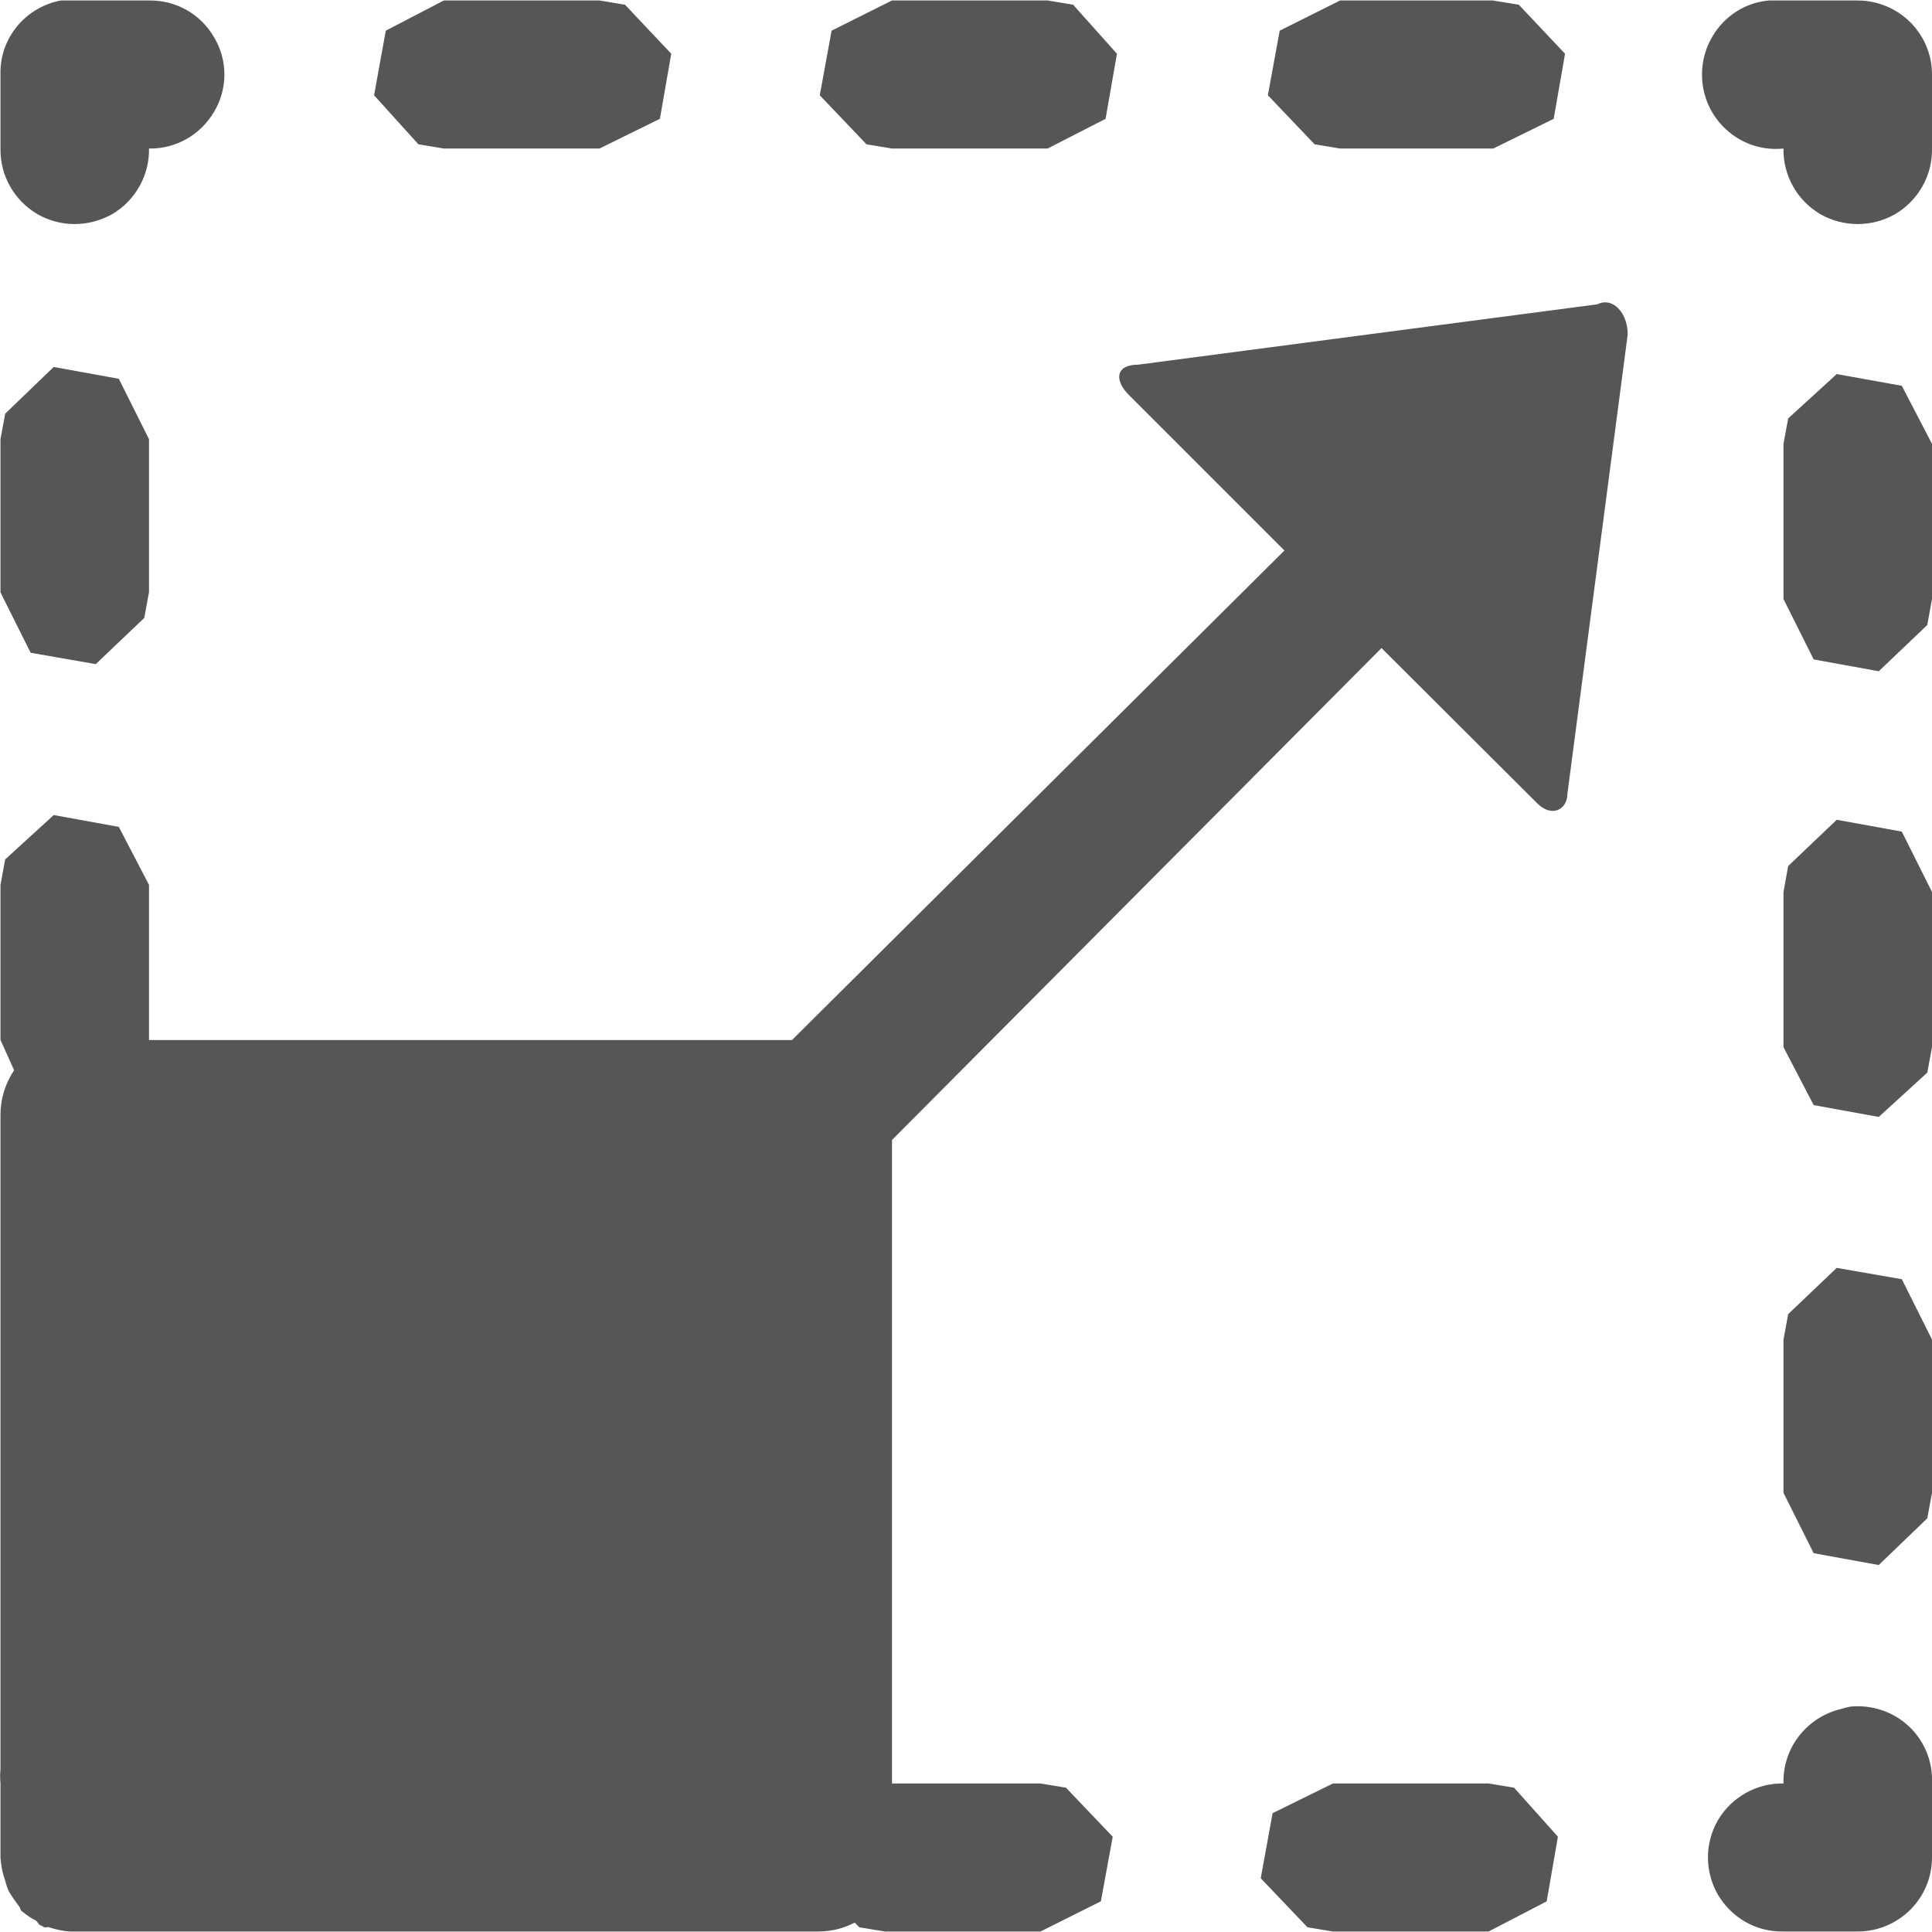 
<svg xmlns="http://www.w3.org/2000/svg" xmlns:xlink="http://www.w3.org/1999/xlink" width="16px" height="16px" viewBox="0 0 16 16" version="1.1">
<g id="surface1">
<path style=" stroke:none;fill-rule:nonzero;fill:#565656;fill-opacity:1;" d="M 0.504 0.004 C 0.211 0.059 -0.004 0.316 0.004 0.617 L 0.004 1.23 C 0 1.453 0.117 1.66 0.309 1.773 C 0.5 1.883 0.734 1.883 0.93 1.773 C 1.121 1.66 1.238 1.453 1.234 1.23 C 1.457 1.234 1.66 1.117 1.773 0.926 C 1.887 0.734 1.887 0.5 1.773 0.309 C 1.66 0.113 1.453 0 1.234 0.004 Z M 3.676 0.004 L 3.195 0.254 L 3.098 0.789 L 3.465 1.195 L 3.676 1.23 L 4.965 1.23 L 5.465 0.984 L 5.559 0.445 L 5.176 0.039 L 4.965 0.004 Z M 7.387 0.004 L 6.887 0.254 L 6.789 0.789 L 7.176 1.195 L 7.387 1.23 L 8.676 1.23 L 9.156 0.984 L 9.25 0.445 L 8.887 0.039 L 8.676 0.004 Z M 11.098 0.004 L 10.598 0.254 L 10.5 0.789 L 10.887 1.195 L 11.098 1.23 L 12.367 1.23 L 12.867 0.984 L 12.961 0.445 L 12.578 0.039 L 12.363 0.004 Z M 14.652 0.004 C 14.316 0.031 14.066 0.336 14.098 0.676 C 14.129 1.012 14.43 1.266 14.77 1.23 C 14.766 1.453 14.883 1.66 15.074 1.773 C 15.266 1.883 15.504 1.883 15.695 1.773 C 15.887 1.66 16.004 1.453 16 1.23 L 16 0.617 C 16 0.277 15.723 0.004 15.383 0.004 Z M 13.23 2.52 L 9.426 3.02 C 9.238 3.02 9.227 3.148 9.348 3.27 L 10.637 4.559 L 6.559 8.613 L 1.234 8.613 L 1.234 7.328 L 0.984 6.848 L 0.445 6.75 L 0.043 7.117 L 0.004 7.328 L 0.004 8.613 L 0.117 8.863 C 0.043 8.973 0.004 9.102 0.004 9.23 L 0.004 14.652 C 0 14.691 0 14.73 0.004 14.77 L 0.004 15.383 C 0.008 15.445 0.02 15.512 0.043 15.574 C 0.051 15.609 0.062 15.641 0.078 15.672 C 0.102 15.711 0.129 15.75 0.156 15.785 C 0.168 15.797 0.168 15.816 0.176 15.824 C 0.215 15.855 0.25 15.883 0.293 15.902 C 0.301 15.906 0.305 15.914 0.312 15.922 L 0.328 15.941 C 0.344 15.949 0.355 15.953 0.367 15.961 L 0.387 15.961 C 0.395 15.961 0.402 15.957 0.406 15.961 C 0.465 15.98 0.52 15.992 0.578 15.996 L 6.77 15.996 C 6.891 15.996 6.988 15.969 7.078 15.922 L 7.117 15.961 L 7.328 15.996 L 8.617 15.996 L 9.117 15.746 L 9.215 15.211 L 8.828 14.805 L 8.617 14.77 L 7.387 14.77 L 7.387 9.441 L 11.441 5.367 L 12.73 6.652 C 12.855 6.777 12.98 6.699 12.98 6.578 L 13.48 2.77 C 13.48 2.586 13.352 2.457 13.23 2.52 Z M 0.445 3.039 L 0.043 3.426 L 0.004 3.637 L 0.004 4.906 L 0.254 5.406 L 0.793 5.5 L 1.195 5.117 L 1.234 4.902 L 1.234 3.637 L 0.984 3.137 Z M 15.211 3.098 L 14.809 3.465 L 14.77 3.676 L 14.77 4.961 L 15.02 5.461 L 15.559 5.559 L 15.961 5.176 L 16 4.961 L 16 3.676 L 15.75 3.195 Z M 15.211 6.789 L 14.809 7.172 L 14.77 7.387 L 14.77 8.672 L 15.02 9.152 L 15.559 9.25 L 15.961 8.883 L 16 8.672 L 16 7.387 L 15.75 6.887 Z M 15.211 10.5 L 14.809 10.883 L 14.77 11.094 L 14.77 12.363 L 15.02 12.863 L 15.559 12.961 L 15.961 12.574 L 16 12.363 L 16 11.094 L 15.75 10.594 Z M 15.328 14.133 C 15.301 14.137 15.273 14.145 15.25 14.152 C 14.965 14.219 14.762 14.473 14.77 14.77 C 14.547 14.766 14.34 14.883 14.227 15.074 C 14.117 15.266 14.117 15.5 14.227 15.691 C 14.344 15.887 14.547 16 14.77 15.996 L 15.383 15.996 C 15.723 15.996 16 15.723 16 15.383 L 16 14.77 C 16.008 14.59 15.938 14.418 15.809 14.297 C 15.68 14.176 15.504 14.117 15.328 14.133 Z M 11.039 14.77 L 10.539 15.016 L 10.441 15.555 L 10.828 15.961 L 11.039 15.996 L 12.328 15.996 L 12.809 15.746 L 12.902 15.211 L 12.539 14.805 L 12.328 14.77 Z M 11.039 14.77 "/>
</g>
</svg>
